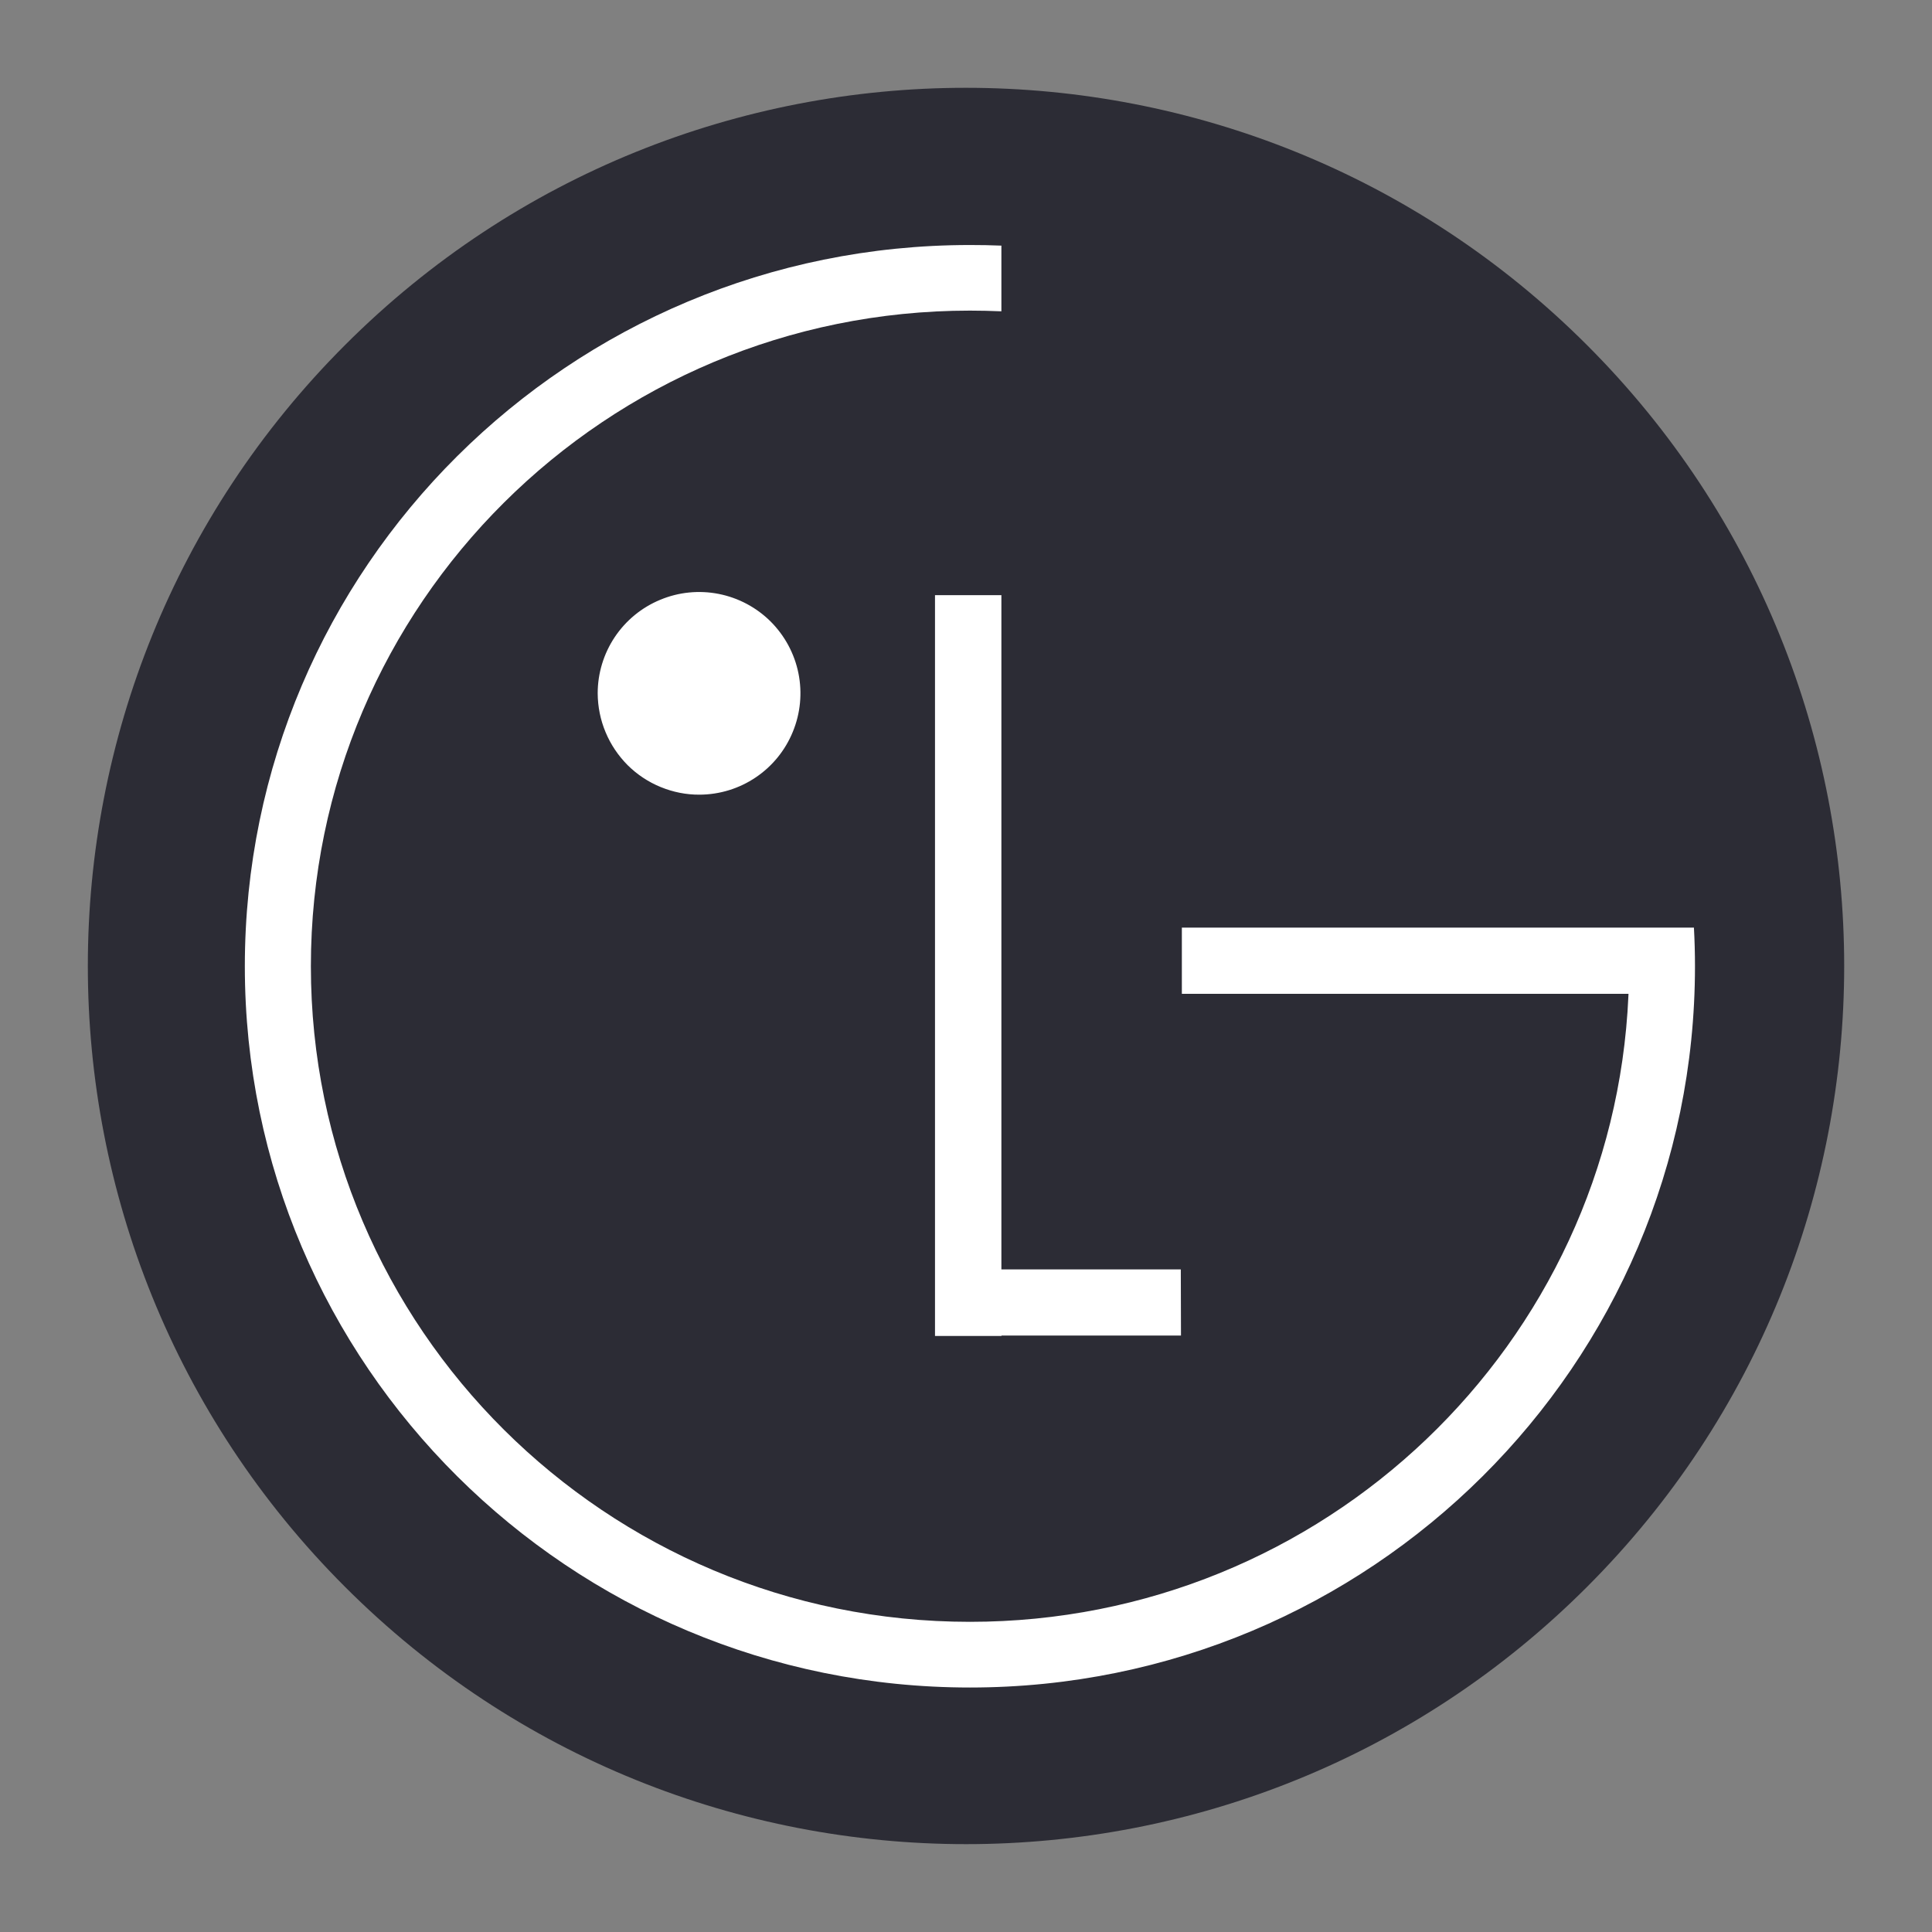 <svg width="22" height="22" viewBox="0 0 22 22" fill="none" xmlns="http://www.w3.org/2000/svg">
<rect x="0" y="0" width="22" height="22" fill="#808080" stroke="none"/>
<g id="lg">
<g id="Group 4652">
<path id="Vector" d="M18.071 18.071C21.977 14.166 21.976 7.833 18.071 3.929C14.165 0.024 7.833 0.023 3.929 3.929C0.024 7.834 0.024 14.166 3.929 18.07C7.835 21.976 14.167 21.976 18.071 18.071Z" fill="#2C2C35"/>
<path id="Vector_2" d="M7.966 9.049C8.194 9.048 8.417 8.98 8.606 8.852C8.795 8.725 8.942 8.544 9.028 8.333C9.115 8.122 9.137 7.89 9.092 7.667C9.047 7.443 8.936 7.238 8.775 7.077C8.613 6.916 8.407 6.807 8.184 6.763C7.96 6.719 7.728 6.742 7.518 6.83C7.307 6.917 7.127 7.065 7 7.255C6.874 7.444 6.806 7.667 6.806 7.895C6.807 8.047 6.837 8.198 6.896 8.338C6.954 8.478 7.04 8.605 7.147 8.713C7.255 8.82 7.383 8.905 7.523 8.962C7.664 9.02 7.814 9.05 7.966 9.049ZM18.544 11.317H13.458V10.563H19.289C19.297 10.709 19.301 10.855 19.301 11.003C19.301 15.539 15.604 19.216 11.045 19.216C6.486 19.216 2.788 15.541 2.788 11.003C2.788 6.465 6.484 2.79 11.044 2.79C11.164 2.79 11.284 2.792 11.403 2.797V3.545C11.284 3.54 11.165 3.537 11.045 3.537C6.901 3.537 3.54 6.88 3.54 11.002C3.54 15.124 6.901 18.468 11.045 18.468C15.076 18.468 18.369 15.305 18.543 11.338L18.544 11.317ZM13.446 14.455H11.403V6.777H10.647V15.213H11.404V15.208H13.448L13.446 14.455Z" fill="white"/>
</g>
</g>
</svg>
